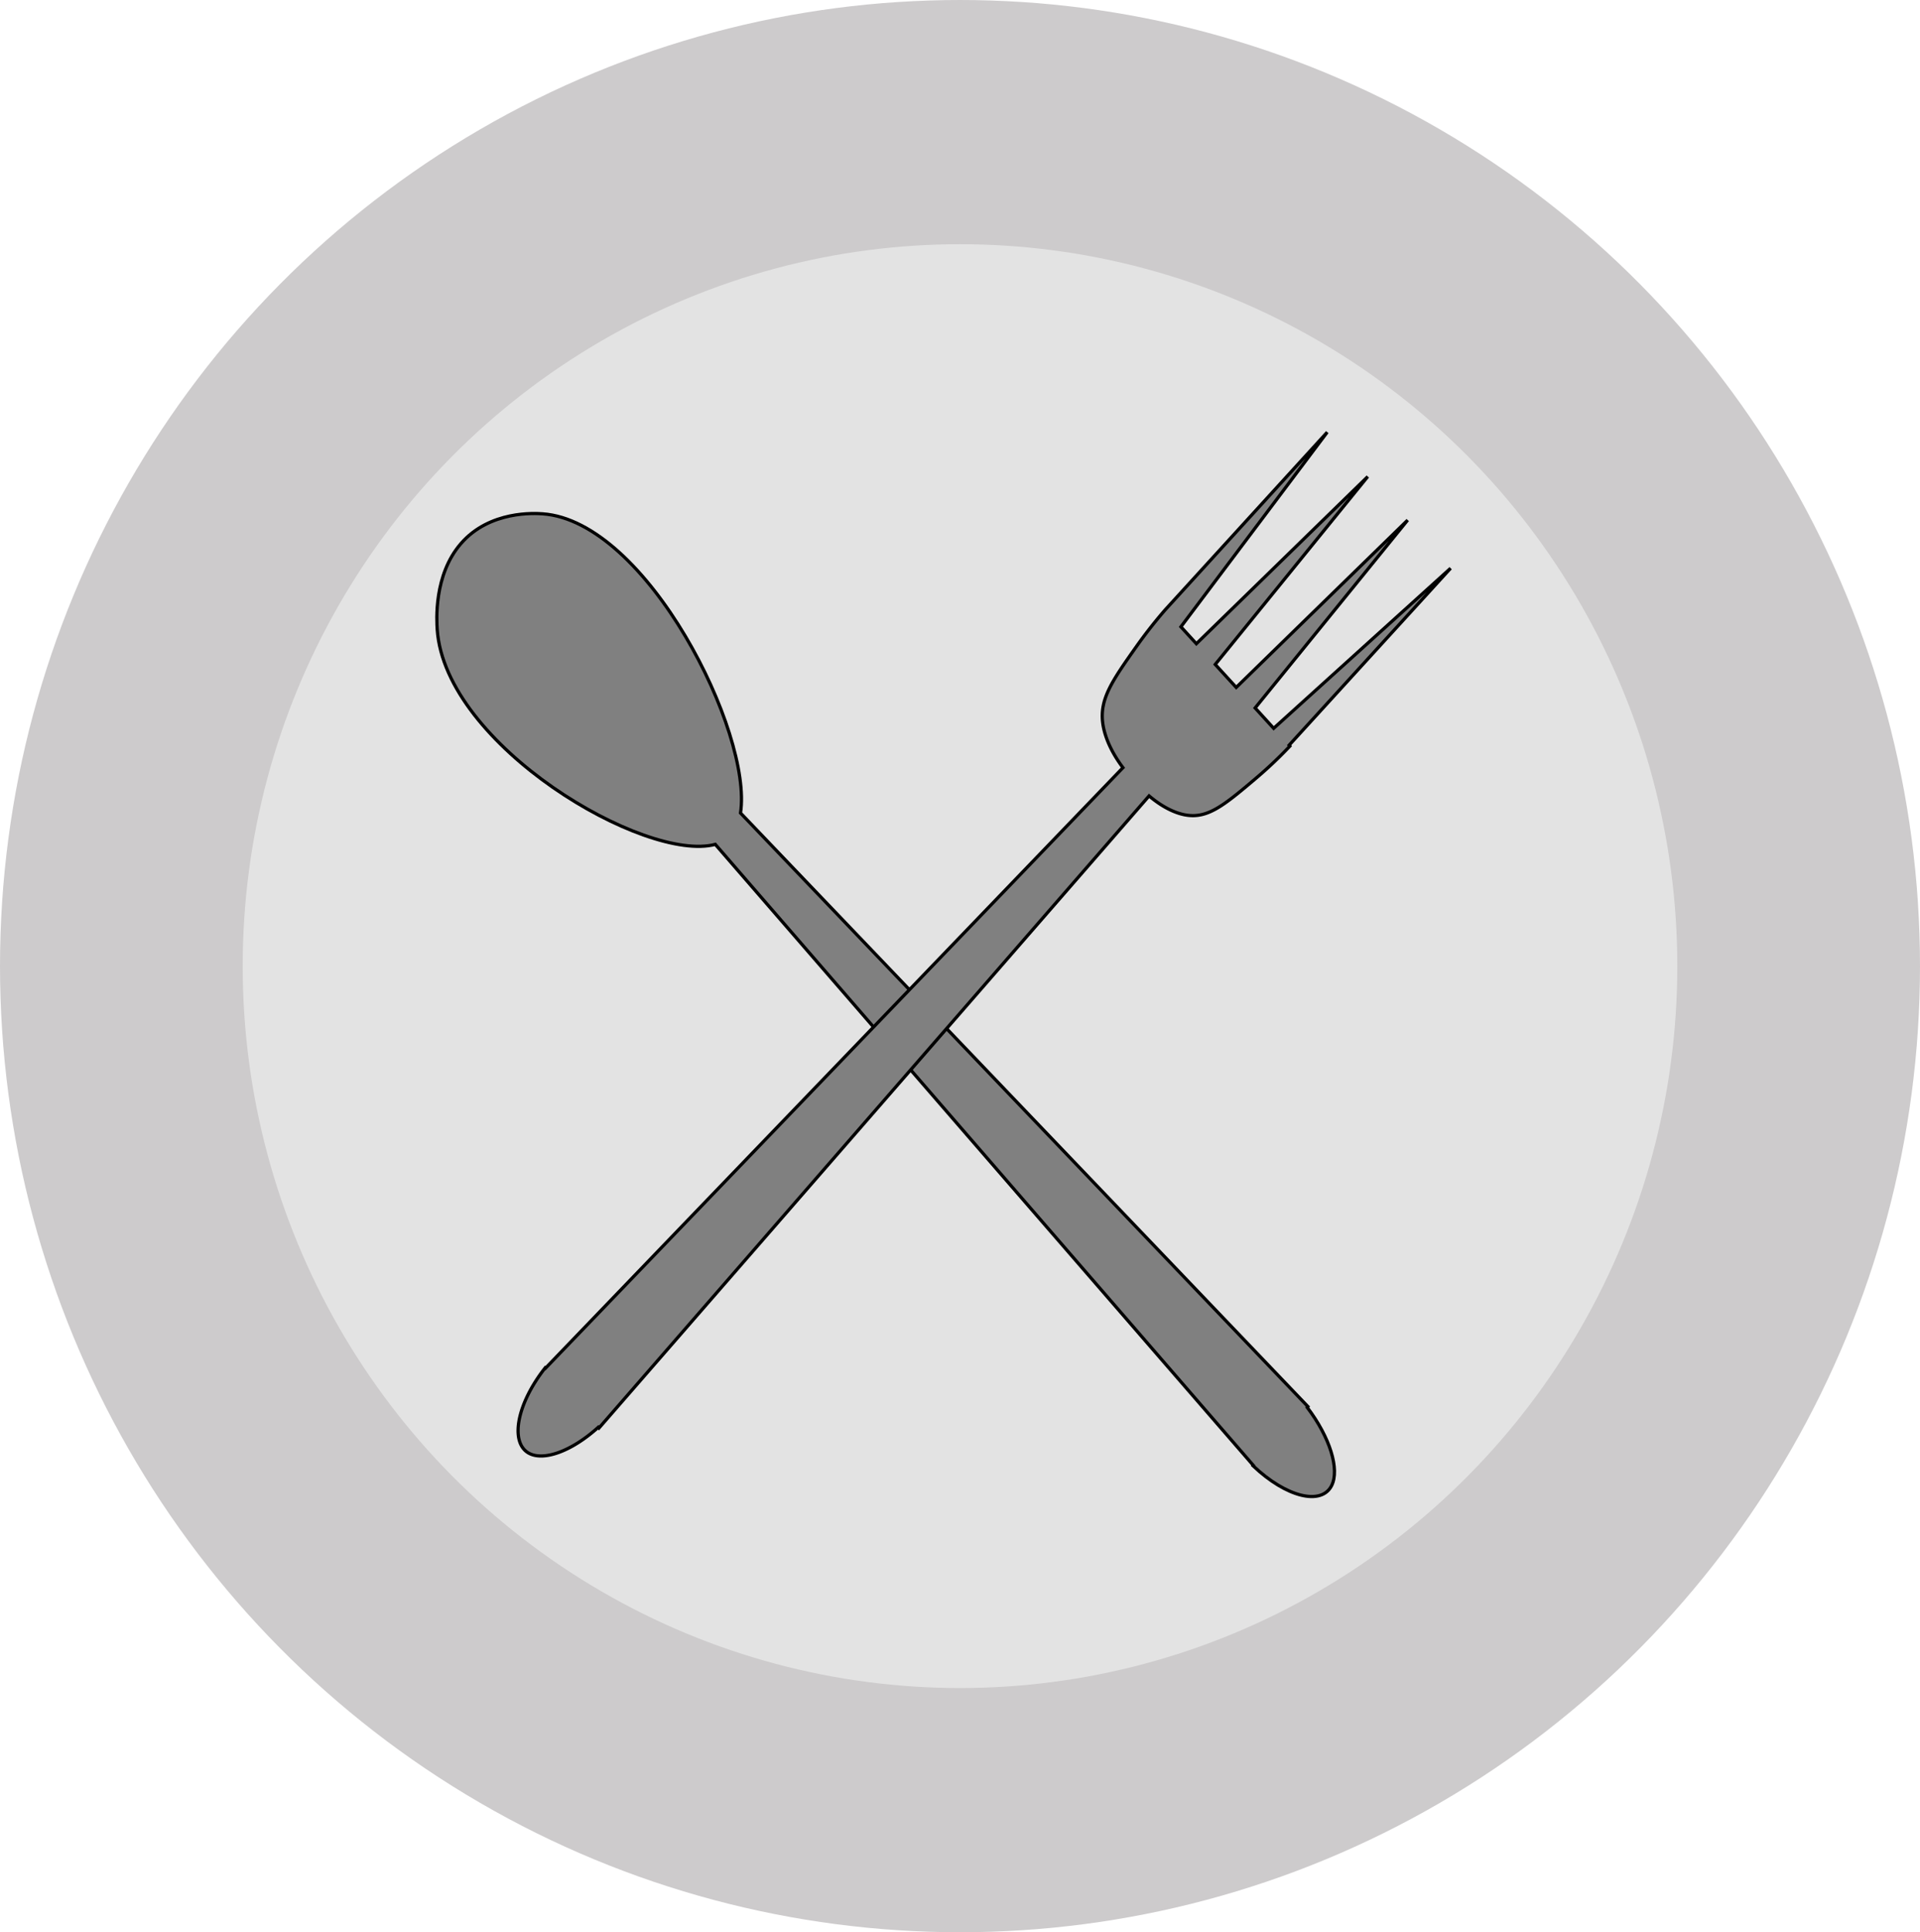 <svg xmlns="http://www.w3.org/2000/svg" viewBox="0 0 447 449.74"><defs><style>.cls-1{fill:#cdcbcc;}.cls-2{fill:#e3e3e3;}.cls-3{fill:gray;stroke:#000;stroke-miterlimit:10;stroke-width:0.75px;}</style></defs><title>Logo</title><g id="Layer_2" data-name="Layer 2"><g id="Layer_1-2" data-name="Layer 1"><ellipse class="cls-1" cx="223.5" cy="224.87" rx="223.5" ry="224.87"/><ellipse class="cls-2" cx="223.5" cy="224.87" rx="167" ry="168.03"/><path class="cls-3" d="M126.3,119.59c-1.63-.11-12.28-.85-19,6.94-6.37,7.33-5.64,18-5.51,20,1.85,27,48.45,54.36,64.74,50L291.79,341.08l-.07.08c7.83,7.43,15.94,9.27,18.29,4.64,1.93-3.79-.38-11.26-5.67-18.22l.16-.19L172.4,189.23C175.25,170.56,150.62,121.28,126.3,119.59Z"/><path class="cls-3" d="M300.12,173.45l37.6-41.19-41.19,37.26-4.32-4.74,35.51-43.72L287.81,160l-4.89-5.35,35.51-43.72-39.9,38.9-3.6-3.94L309,100.59l-37.7,41.32h0a108.77,108.77,0,0,0-6.77,8.63c-5.67,8-8.5,12.17-7.81,17.68.18,1.41.87,5.35,4.72,10.46L127,318.45l-.08-.07c-6.6,8.39-8.16,17.14-4,19.74,3.44,2.13,10.15-.28,16.37-5.92l.16.18L267.52,185.25c4.24,3.58,7.47,4.28,8.68,4.47,5,.79,8.75-2.26,16-8.4a98.48,98.48,0,0,0,8.1-7.65Z"/></g></g></svg>